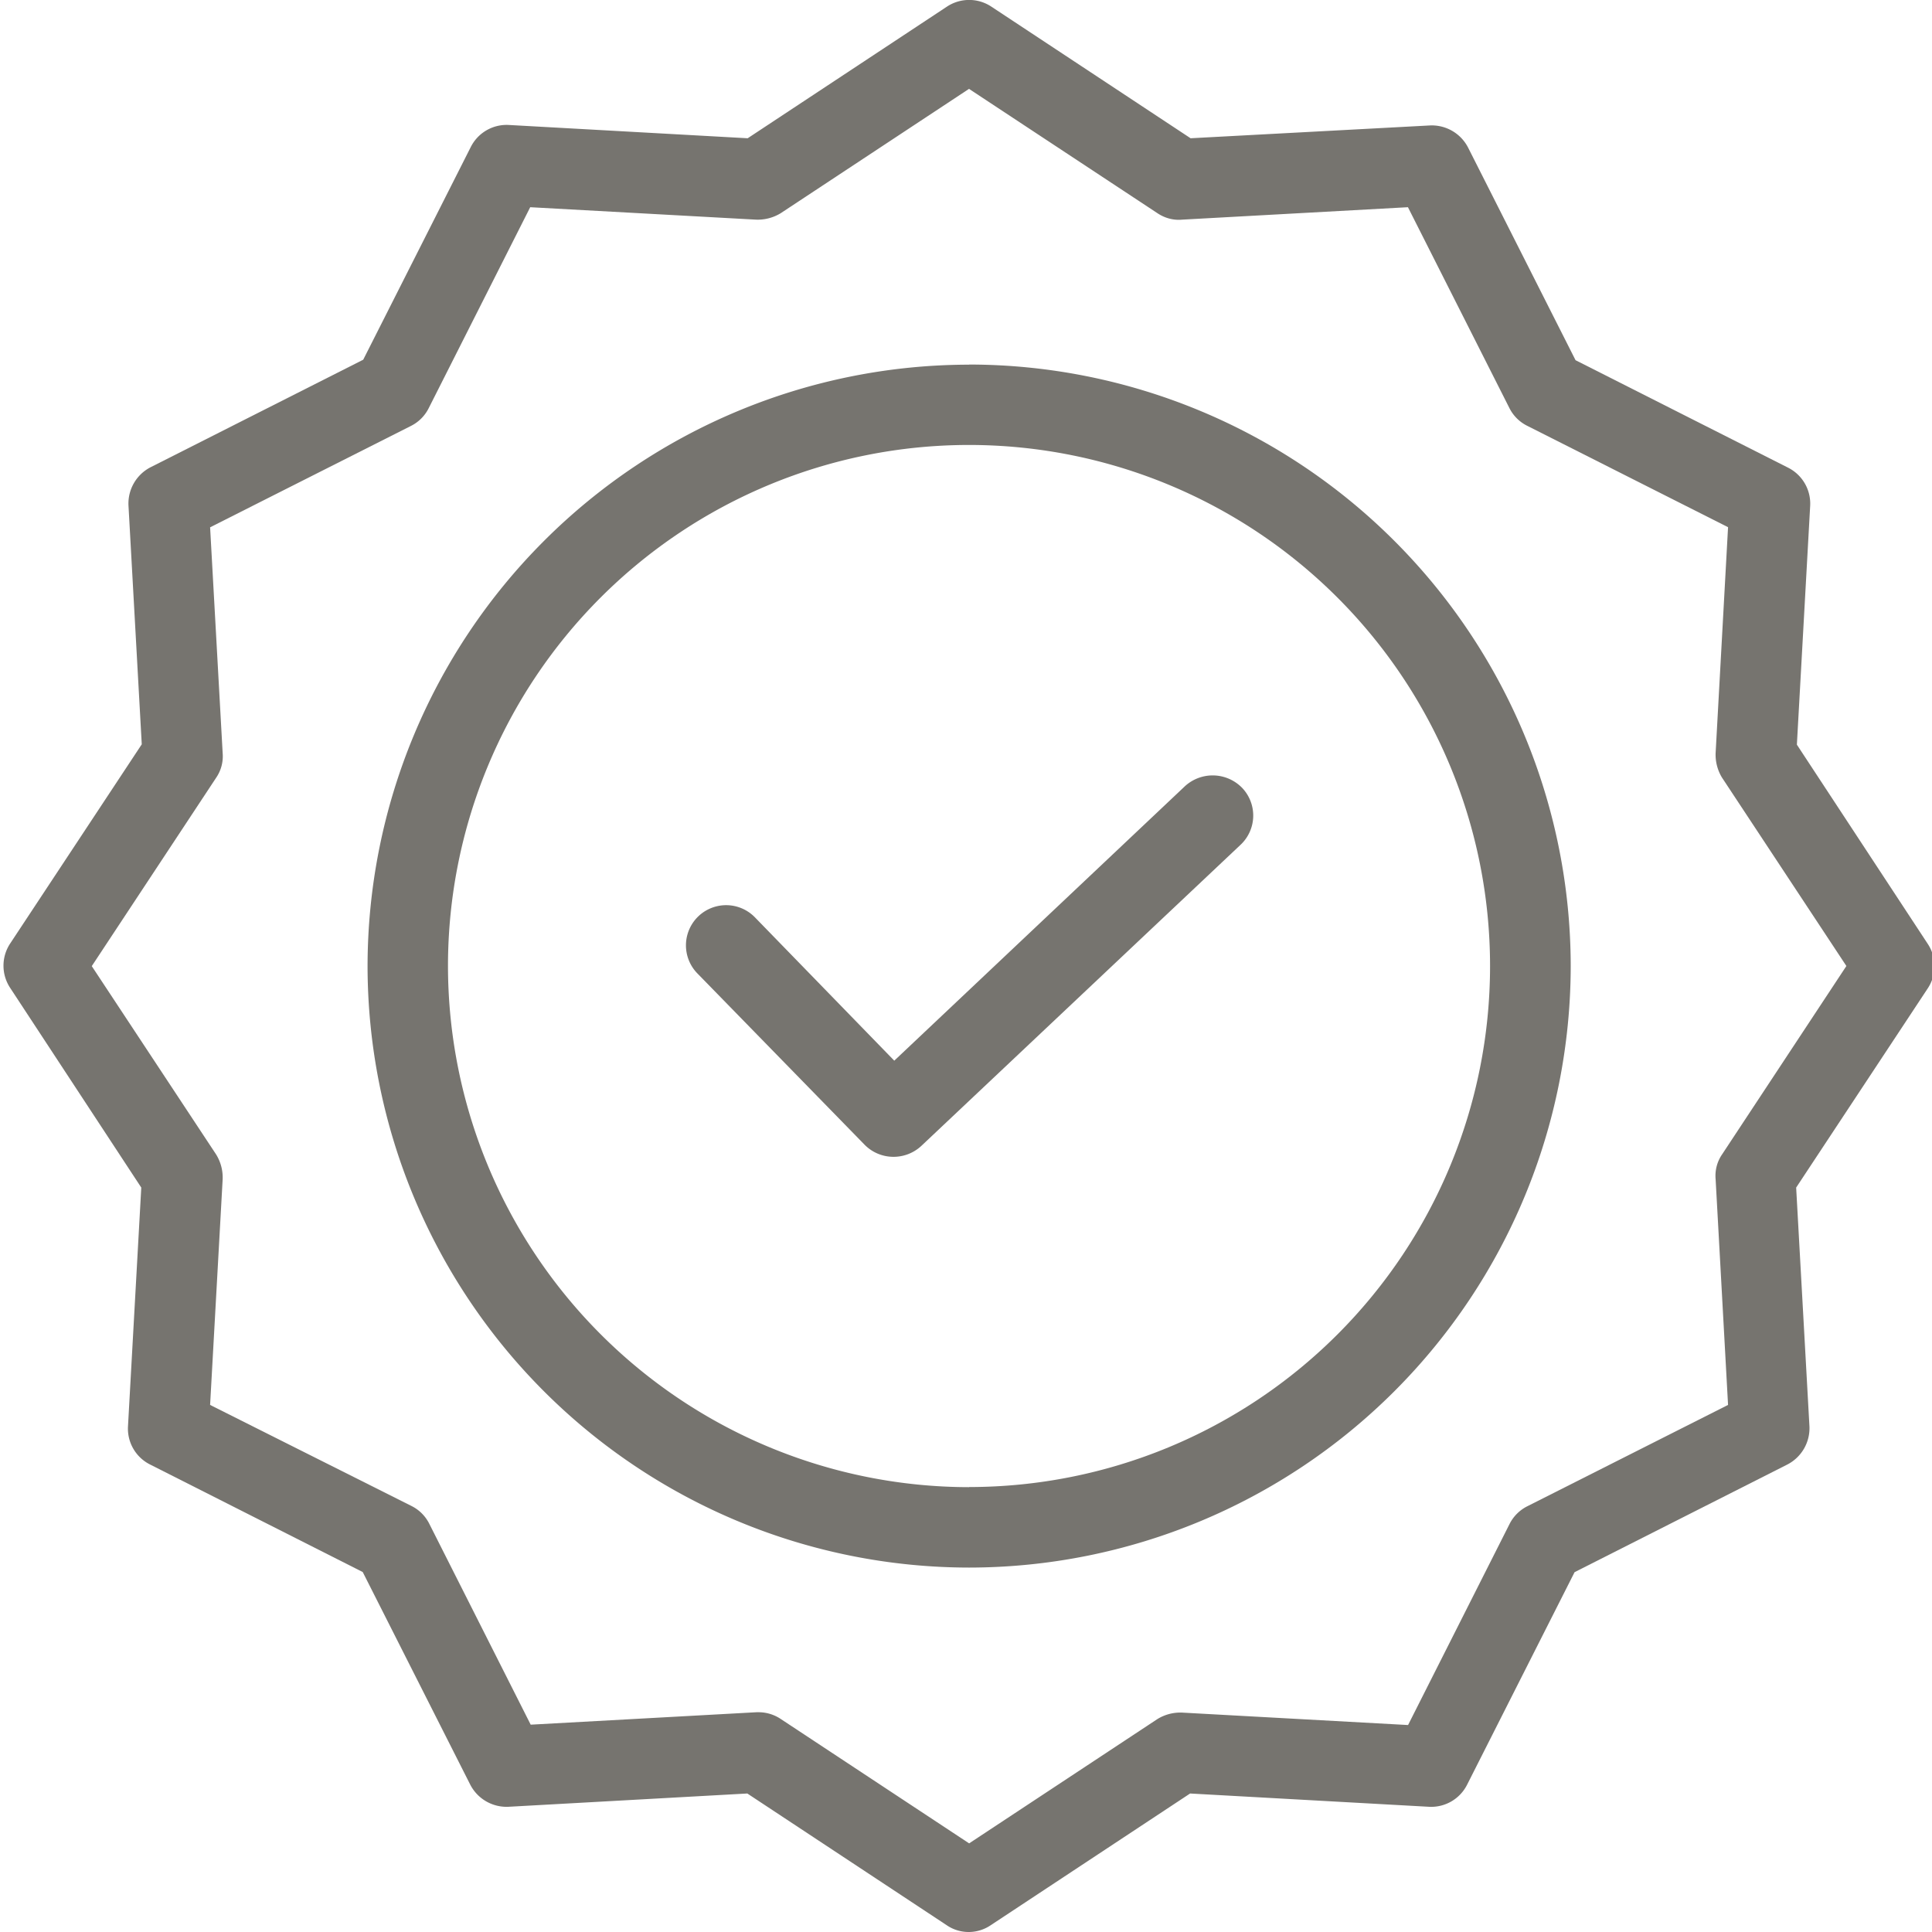 <svg xmlns="http://www.w3.org/2000/svg" width="16" height="16" fill="none"><g fill="#76746F" clip-path="url(#a)"><path d="m9.81 6.514-2.404 2.27-1.154-1.187a.332.332 0 1 0-.477.464L7.16 9.48c.128.13.336.134.47.01l2.644-2.494a.332.332 0 0 0 .014-.47.34.34 0 0 0-.477-.013Z"/><path d="M8.026 3.02A4.986 4.986 0 0 0 3.044 8a4.986 4.986 0 0 0 4.982 4.982 4.986 4.986 0 0 0 4.982-4.981 4.986 4.986 0 0 0-4.982-4.982Zm0 9.296A4.32 4.32 0 0 1 3.71 8a4.315 4.315 0 1 1 4.315 4.315Z"/><path d="m14.881 6.167.11-1.977a.333.333 0 0 0-.183-.317l-1.76-.89-.89-1.761a.338.338 0 0 0-.318-.183l-1.98.106L8.21.055a.333.333 0 0 0-.368 0l-1.65 1.09-1.977-.11a.332.332 0 0 0-.317.184l-.89 1.76-1.76.89a.338.338 0 0 0-.184.317l.11 1.978-1.09 1.65a.333.333 0 0 0 0 .367L1.17 9.835l-.11 1.977a.332.332 0 0 0 .184.317l1.76.89.89 1.76c.061.119.185.19.317.184l1.978-.11 1.65 1.09c.11.076.256.076.367 0l1.65-1.09 1.978.11a.333.333 0 0 0 .316-.183l.89-1.76 1.761-.891a.338.338 0 0 0 .184-.317l-.11-1.977 1.09-1.65a.333.333 0 0 0 0-.368l-1.084-1.65Zm-.62 3.394a.313.313 0 0 0-.053.204l.103 1.87-1.664.84a.33.33 0 0 0-.146.147l-.84 1.664-1.871-.103a.363.363 0 0 0-.204.053l-1.56 1.03-1.56-1.03a.33.33 0 0 0-.184-.056h-.017l-1.87.103-.84-1.664a.328.328 0 0 0-.147-.147l-1.668-.837.104-1.87a.364.364 0 0 0-.054-.204L.76 8.001l1.03-1.56c.041-.06.06-.132.054-.204l-.104-1.87 1.664-.84a.329.329 0 0 0 .147-.148l.84-1.663 1.87.103a.366.366 0 0 0 .204-.053l1.56-1.03 1.561 1.03c.06.04.132.06.204.053l1.87-.103.84 1.663a.329.329 0 0 0 .147.147l1.664.84-.103 1.871a.366.366 0 0 0 .053.203L15.291 8l-1.03 1.561Z"/></g><defs><clipPath id="a"><path fill="#fff" d="M0 0h16v16H0z"/></clipPath></defs></svg>